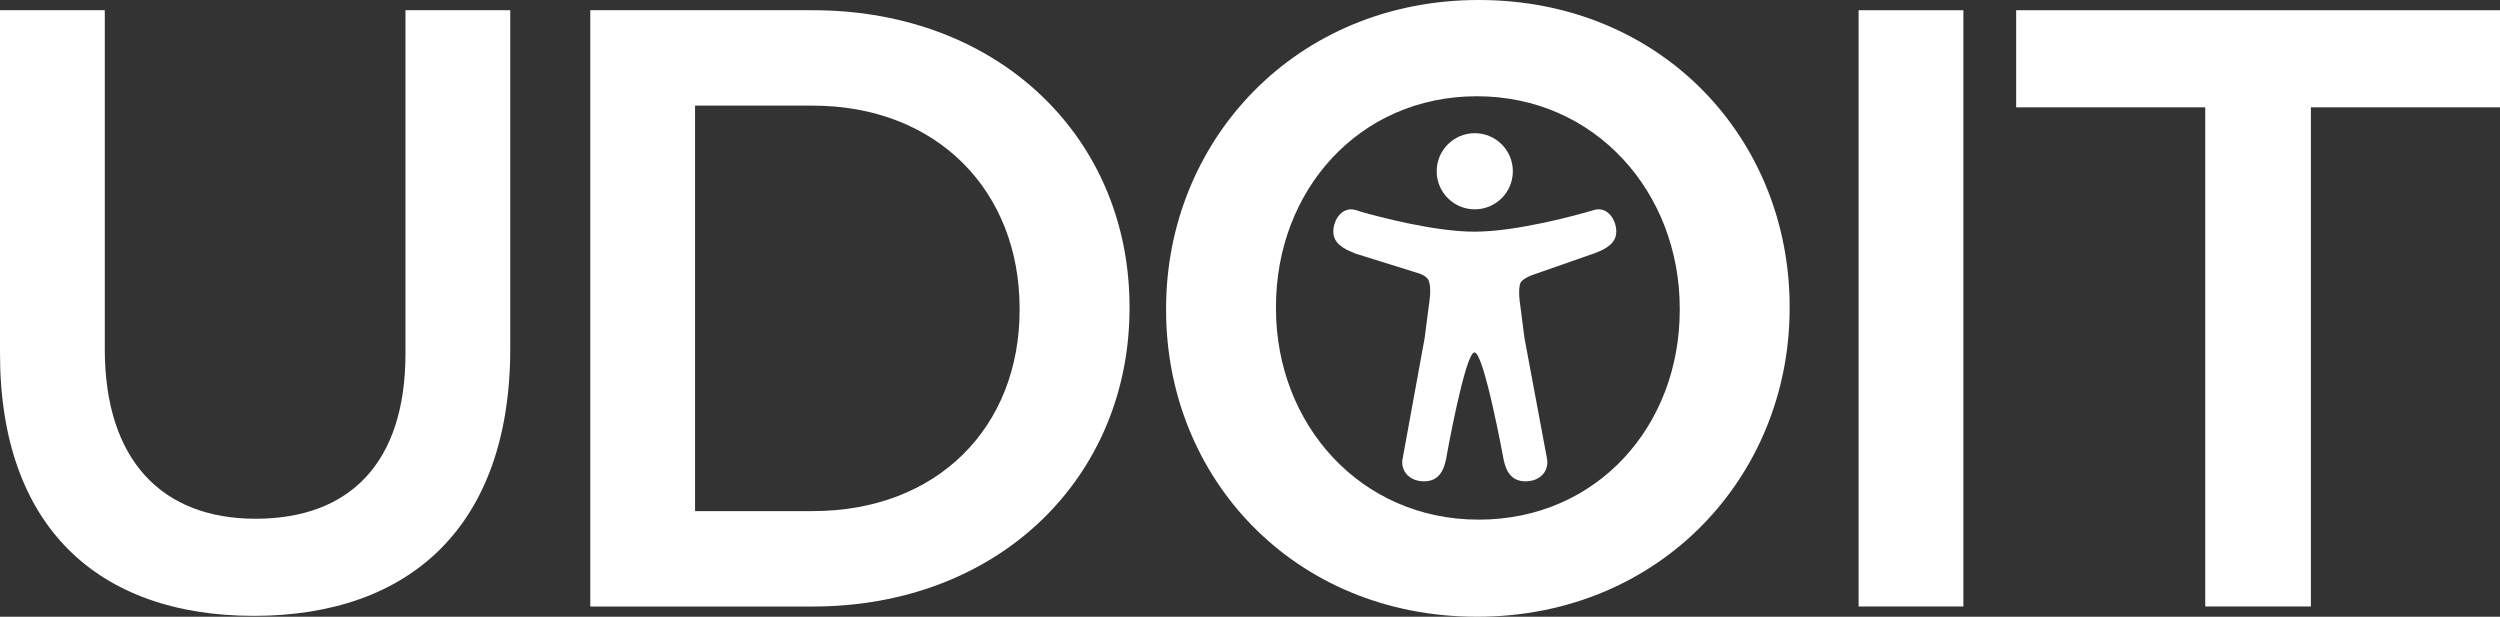 <?xml version="1.0" encoding="UTF-8"?>
<svg id="Layer_2" data-name="Layer 2" xmlns="http://www.w3.org/2000/svg" viewBox="0 0 648 159.86">
  <rect x="0" y="0" width="648" height="159.86" fill="#333333" stroke="none"/>
  <defs>
    <style>
      .cls-1 {
        fill: #fff;
      }
    </style>
  </defs>
  <g id="logo">
    <g>
      <path class="cls-1" d="M0,91.63V2.65h27.16v87.87c0,28.7,14.79,43.94,39.08,43.94s38.86-14.35,38.86-42.83V2.65h27.16v87.65c0,46.15-26.05,69.33-66.46,69.33S0,136.45,0,91.63h0Z"/>
      <path class="cls-1" d="M153,2.65h57.63c48.57,0,82.14,33.34,82.14,76.84v.44c0,43.5-33.56,77.28-82.14,77.28h-57.63V2.65h0ZM180.16,27.38v105.1h30.47c32.46,0,53.65-21.86,53.65-52.11v-.44c0-30.25-21.2-52.55-53.65-52.55h-30.47Z"/>
      <path class="cls-1" d="M302.25,80.37v-.44c0-43.5,33.56-79.93,81.03-79.93s80.59,35.99,80.59,79.49v.44c0,43.5-33.56,79.93-81.03,79.93s-80.59-35.99-80.59-79.48h0ZM435.39,80.37v-.44c0-30.03-21.86-54.98-52.55-54.98s-52.11,24.51-52.11,54.54v.44c0,30.03,21.86,54.76,52.55,54.76s52.11-24.29,52.11-54.31h0Z"/>
      <path class="cls-1" d="M481.75,2.65h27.16v154.55h-27.16V2.65Z"/>
      <path class="cls-1" d="M571.61,27.82h-49.02V2.65h125.41v25.17h-49.02v129.38h-27.38V27.82h.01Z"/>
    </g>
    <g>
      <path class="cls-1" d="M382.26,54.26c-5.45,0-9.87-4.42-9.87-9.87s4.42-9.87,9.87-9.87,9.87,4.42,9.87,9.87-4.42,9.87-9.87,9.87Z"/>
      <path class="cls-1" d="M413.29,54.4l-.08.02h0l-.07.02c-.18.05-.35.1-.53.16-3.28.96-19.2,5.45-30.42,5.45-10.42,0-24.91-3.88-29.54-5.2-.46-.18-.93-.33-1.41-.45-3.35-.88-5.64,2.52-5.64,5.63s2.77,4.55,5.56,5.6v.05l16.79,5.24c1.72.66,2.17,1.33,2.4,1.91.73,1.87.15,5.56-.06,6.85l-1.02,7.93-5.67,31.06c-.02.08-.03.17-.05.26l-.04.22h0c-.41,2.85,1.68,5.61,5.64,5.61,3.46,0,4.98-2.39,5.64-5.63h0s4.94-27.78,7.4-27.78,7.55,27.78,7.55,27.78h0c.66,3.25,2.19,5.63,5.64,5.63,3.97,0,6.06-2.77,5.64-5.63-.04-.24-.08-.48-.13-.72l-5.75-30.8-1.02-7.93c-.74-4.62-.14-6.15.06-6.5,0,0,.01-.02.01-.03.19-.35,1.06-1.14,3.08-1.9l15.74-5.5c.1-.03.19-.06.29-.09,2.82-1.06,5.64-2.52,5.64-5.63s-2.29-6.52-5.64-5.64h-.01Z"/>
    </g>
  </g>
</svg>